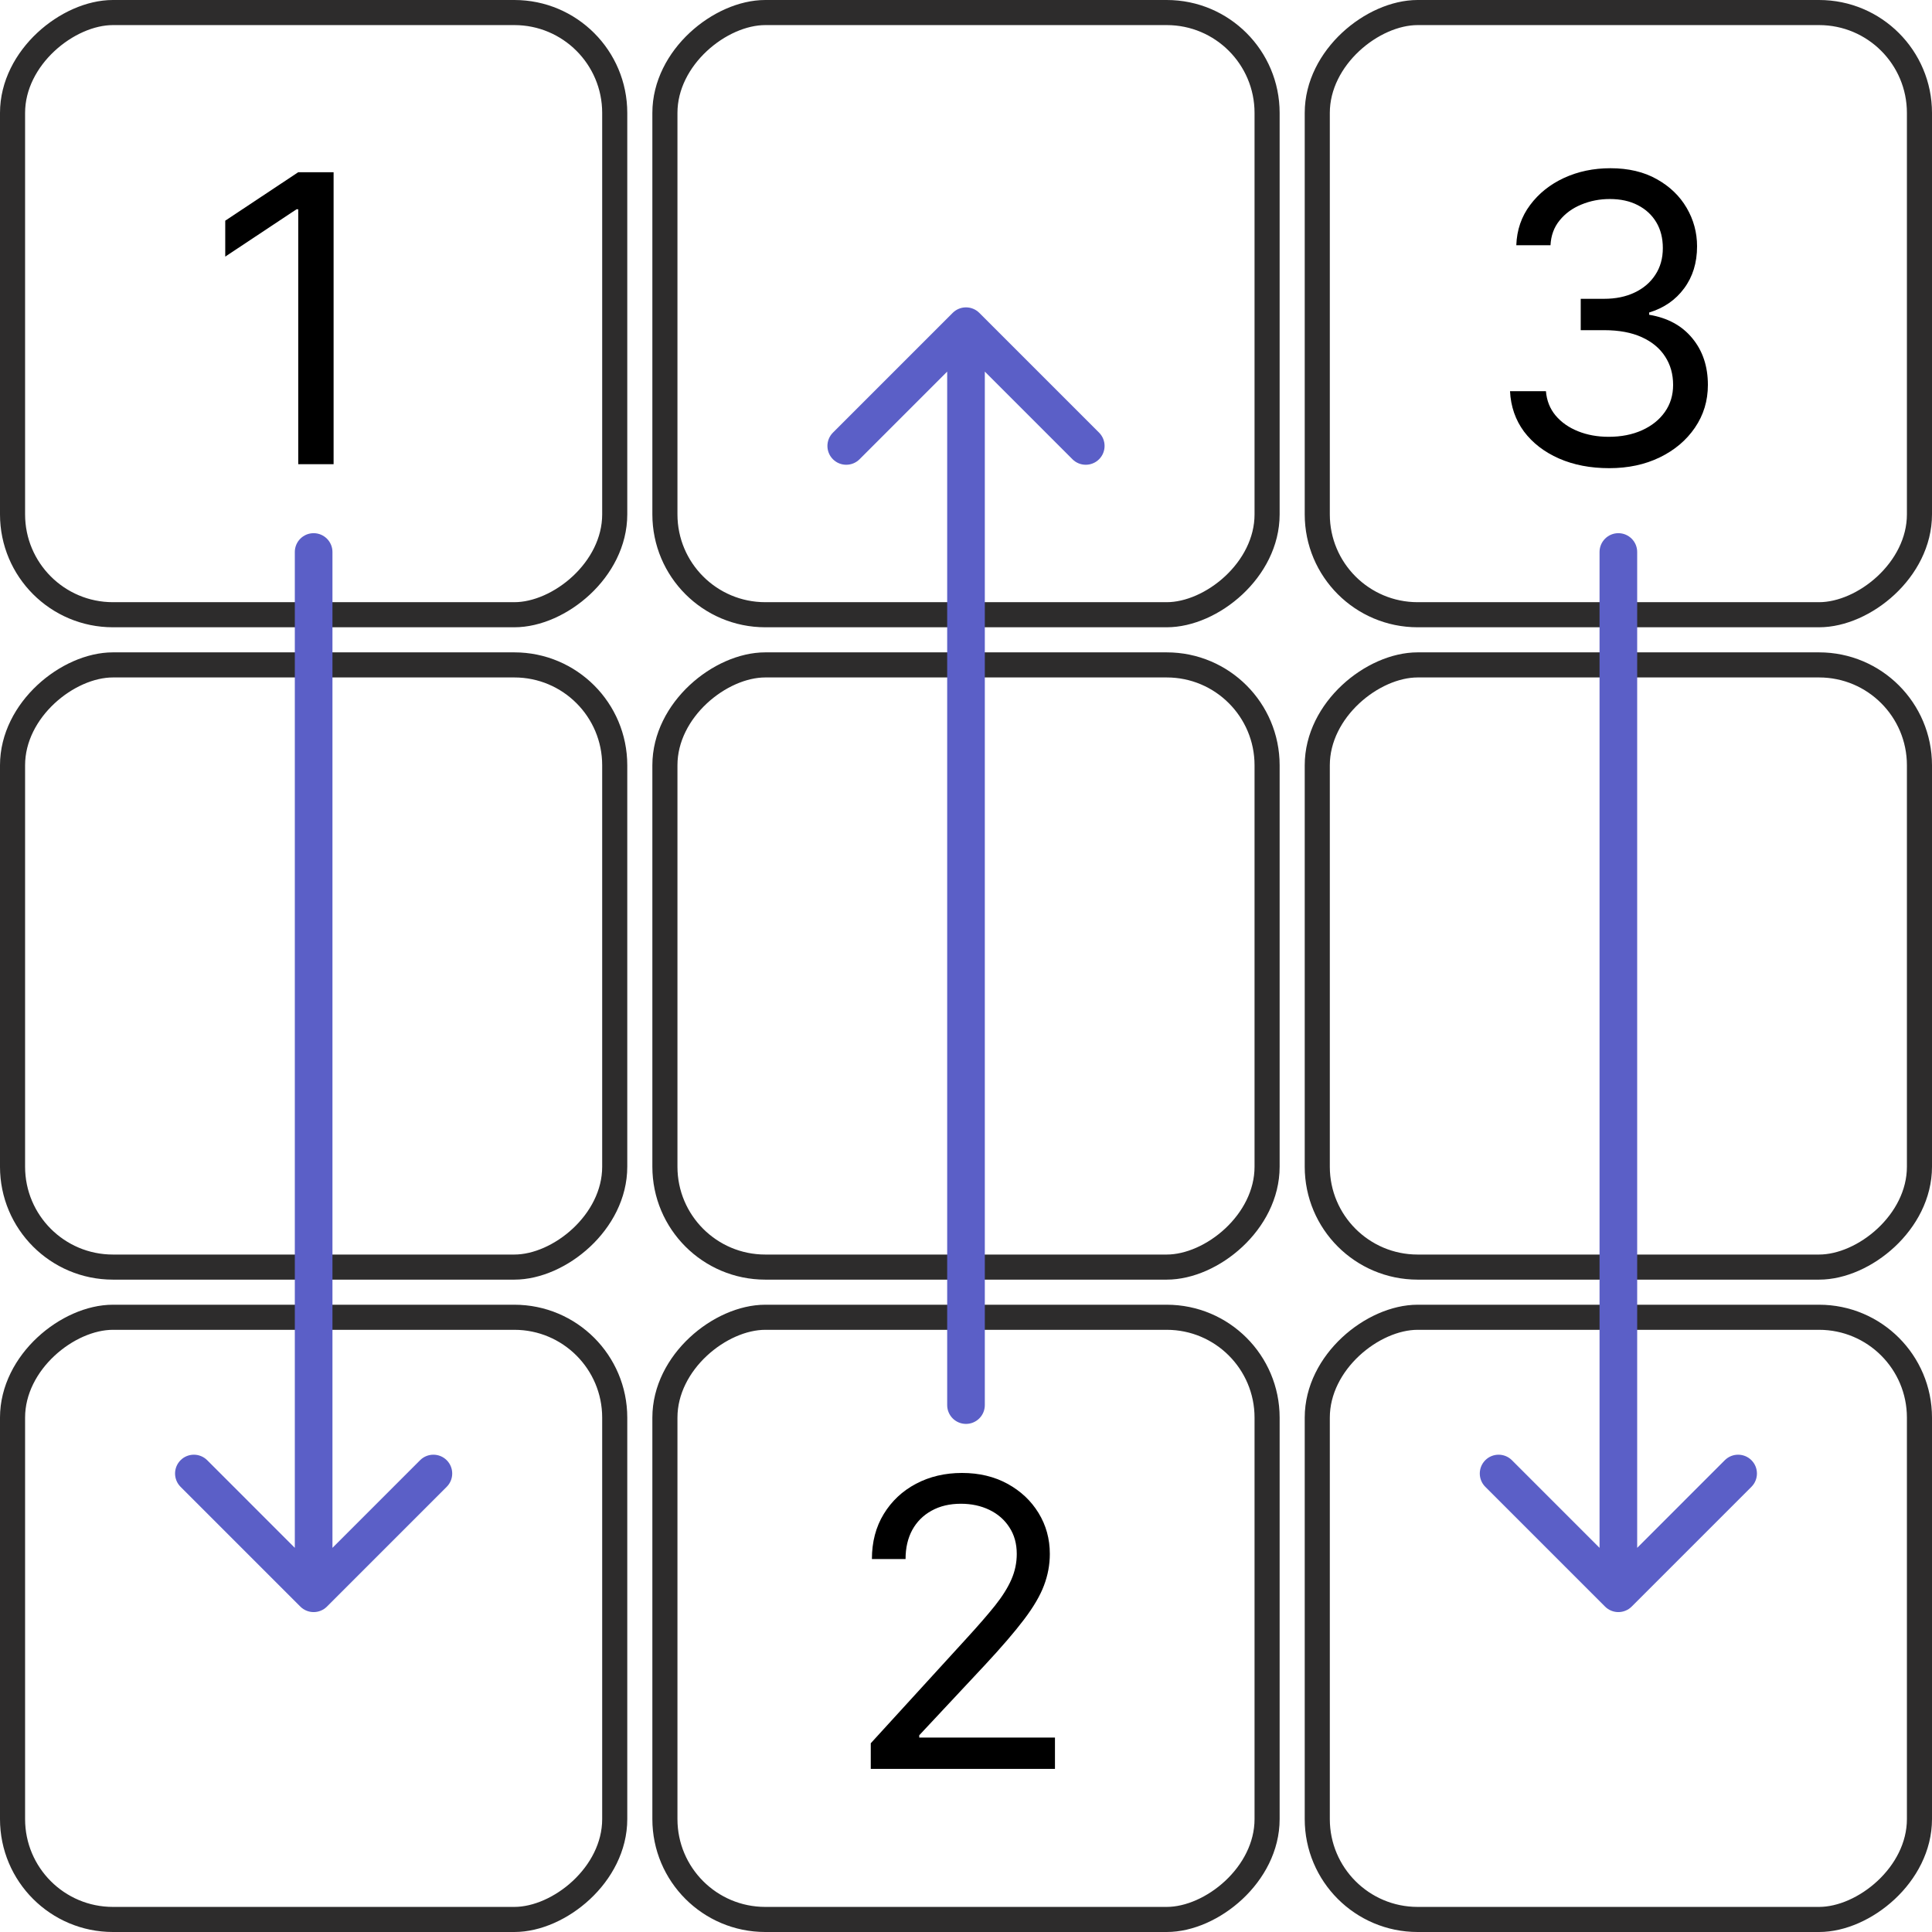 <svg width="154" height="154" viewBox="0 0 154 154" fill="none" xmlns="http://www.w3.org/2000/svg">
<rect x="153" y="1" width="48" height="48" rx="8" transform="rotate(90 153 1)" stroke="#2D2C2C" stroke-width="2"/>
<rect x="153" y="53" width="48" height="48" rx="8" transform="rotate(90 153 53)" stroke="#2D2C2C" stroke-width="2"/>
<rect x="101" y="1" width="48" height="48" rx="8" transform="rotate(90 101 1)" stroke="#2D2C2C" stroke-width="2"/>
<rect x="101" y="53" width="48" height="48" rx="8" transform="rotate(90 101 53)" stroke="#2D2C2C" stroke-width="2"/>
<rect x="153" y="105" width="48" height="48" rx="8" transform="rotate(90 153 105)" stroke="#2D2C2C" stroke-width="2"/>
<rect x="101" y="105" width="48" height="48" rx="8" transform="rotate(90 101 105)" stroke="#2D2C2C" stroke-width="2"/>
<rect x="49" y="1" width="48" height="48" rx="8" transform="rotate(90 49 1)" stroke="#2D2C2C" stroke-width="2"/>
<rect x="49" y="53" width="48" height="48" rx="8" transform="rotate(90 49 53)" stroke="#2D2C2C" stroke-width="2"/>
<rect x="49" y="105" width="48" height="48" rx="8" transform="rotate(90 49 105)" stroke="#2D2C2C" stroke-width="2"/>
<path d="M130.5 44C130.5 43.172 129.828 42.5 129 42.5C128.172 42.5 127.5 43.172 127.5 44L130.5 44ZM127.939 128.061C128.525 128.646 129.475 128.646 130.061 128.061L139.607 118.515C140.192 117.929 140.192 116.979 139.607 116.393C139.021 115.808 138.071 115.808 137.485 116.393L129 124.879L120.515 116.393C119.929 115.808 118.979 115.808 118.393 116.393C117.808 116.979 117.808 117.929 118.393 118.515L127.939 128.061ZM127.5 44L127.5 127L130.5 127L130.5 44L127.5 44Z" fill="#5B5FC7"/>
<path d="M75.5 112C75.5 112.828 76.172 113.5 77 113.5C77.828 113.5 78.5 112.828 78.5 112H75.5ZM78.061 24.939C77.475 24.354 76.525 24.354 75.939 24.939L66.393 34.485C65.808 35.071 65.808 36.021 66.393 36.607C66.979 37.192 67.929 37.192 68.515 36.607L77 28.121L85.485 36.607C86.071 37.192 87.021 37.192 87.607 36.607C88.192 36.021 88.192 35.071 87.607 34.485L78.061 24.939ZM78.5 112L78.5 26H75.5L75.5 112H78.5Z" fill="#5B5FC7"/>
<path d="M26.5 44C26.5 43.172 25.828 42.5 25 42.5C24.172 42.5 23.5 43.172 23.5 44L26.5 44ZM23.939 128.061C24.525 128.646 25.475 128.646 26.061 128.061L35.607 118.515C36.192 117.929 36.192 116.979 35.607 116.393C35.021 115.808 34.071 115.808 33.485 116.393L25 124.879L16.515 116.393C15.929 115.808 14.979 115.808 14.393 116.393C13.808 116.979 13.808 117.929 14.393 118.515L23.939 128.061ZM23.5 44L23.5 127L26.5 127L26.5 44L23.5 44Z" fill="#5B5FC7"/>
<path d="M69.409 141V138.955L77.091 130.545C77.992 129.561 78.735 128.705 79.318 127.977C79.901 127.242 80.333 126.553 80.614 125.909C80.901 125.258 81.046 124.576 81.046 123.864C81.046 123.045 80.849 122.337 80.454 121.739C80.068 121.14 79.538 120.678 78.864 120.352C78.189 120.027 77.432 119.864 76.591 119.864C75.697 119.864 74.917 120.049 74.25 120.42C73.591 120.784 73.079 121.295 72.716 121.955C72.36 122.614 72.182 123.386 72.182 124.273H69.5C69.5 122.909 69.814 121.712 70.443 120.682C71.072 119.652 71.928 118.848 73.011 118.273C74.102 117.697 75.326 117.409 76.682 117.409C78.046 117.409 79.254 117.697 80.307 118.273C81.36 118.848 82.186 119.625 82.784 120.602C83.383 121.58 83.682 122.667 83.682 123.864C83.682 124.72 83.526 125.557 83.216 126.375C82.913 127.186 82.383 128.091 81.625 129.091C80.875 130.083 79.833 131.295 78.5 132.727L73.273 138.318V138.5H84.091V141H69.409Z" fill="black"/>
<path d="M128.273 37.318C126.773 37.318 125.436 37.061 124.261 36.545C123.095 36.03 122.167 35.314 121.477 34.398C120.795 33.474 120.424 32.401 120.364 31.182H123.227C123.288 31.932 123.545 32.58 124 33.125C124.455 33.663 125.049 34.08 125.784 34.375C126.519 34.67 127.333 34.818 128.227 34.818C129.227 34.818 130.114 34.644 130.886 34.295C131.659 33.947 132.265 33.462 132.705 32.841C133.144 32.22 133.364 31.5 133.364 30.682C133.364 29.826 133.152 29.072 132.727 28.421C132.303 27.761 131.682 27.246 130.864 26.875C130.045 26.504 129.045 26.318 127.864 26.318H126V23.818H127.864C128.788 23.818 129.598 23.651 130.295 23.318C131 22.985 131.549 22.515 131.943 21.909C132.345 21.303 132.545 20.591 132.545 19.773C132.545 18.985 132.371 18.299 132.023 17.716C131.674 17.133 131.182 16.678 130.545 16.352C129.917 16.026 129.174 15.864 128.318 15.864C127.515 15.864 126.758 16.011 126.045 16.307C125.341 16.595 124.765 17.015 124.318 17.568C123.871 18.114 123.629 18.773 123.591 19.546H120.864C120.909 18.326 121.277 17.258 121.966 16.341C122.655 15.417 123.557 14.697 124.67 14.182C125.792 13.667 127.023 13.409 128.364 13.409C129.803 13.409 131.038 13.701 132.068 14.284C133.098 14.86 133.89 15.621 134.443 16.568C134.996 17.515 135.273 18.538 135.273 19.636C135.273 20.947 134.928 22.064 134.239 22.989C133.557 23.913 132.629 24.553 131.455 24.909V25.091C132.924 25.333 134.072 25.958 134.898 26.966C135.723 27.966 136.136 29.204 136.136 30.682C136.136 31.947 135.792 33.083 135.102 34.091C134.42 35.091 133.489 35.879 132.307 36.455C131.125 37.03 129.78 37.318 128.273 37.318Z" fill="black"/>
<path d="M26.591 13.727V37H23.773V16.682H23.636L17.954 20.454V17.591L23.773 13.727H26.591Z" fill="black"/>
</svg>
